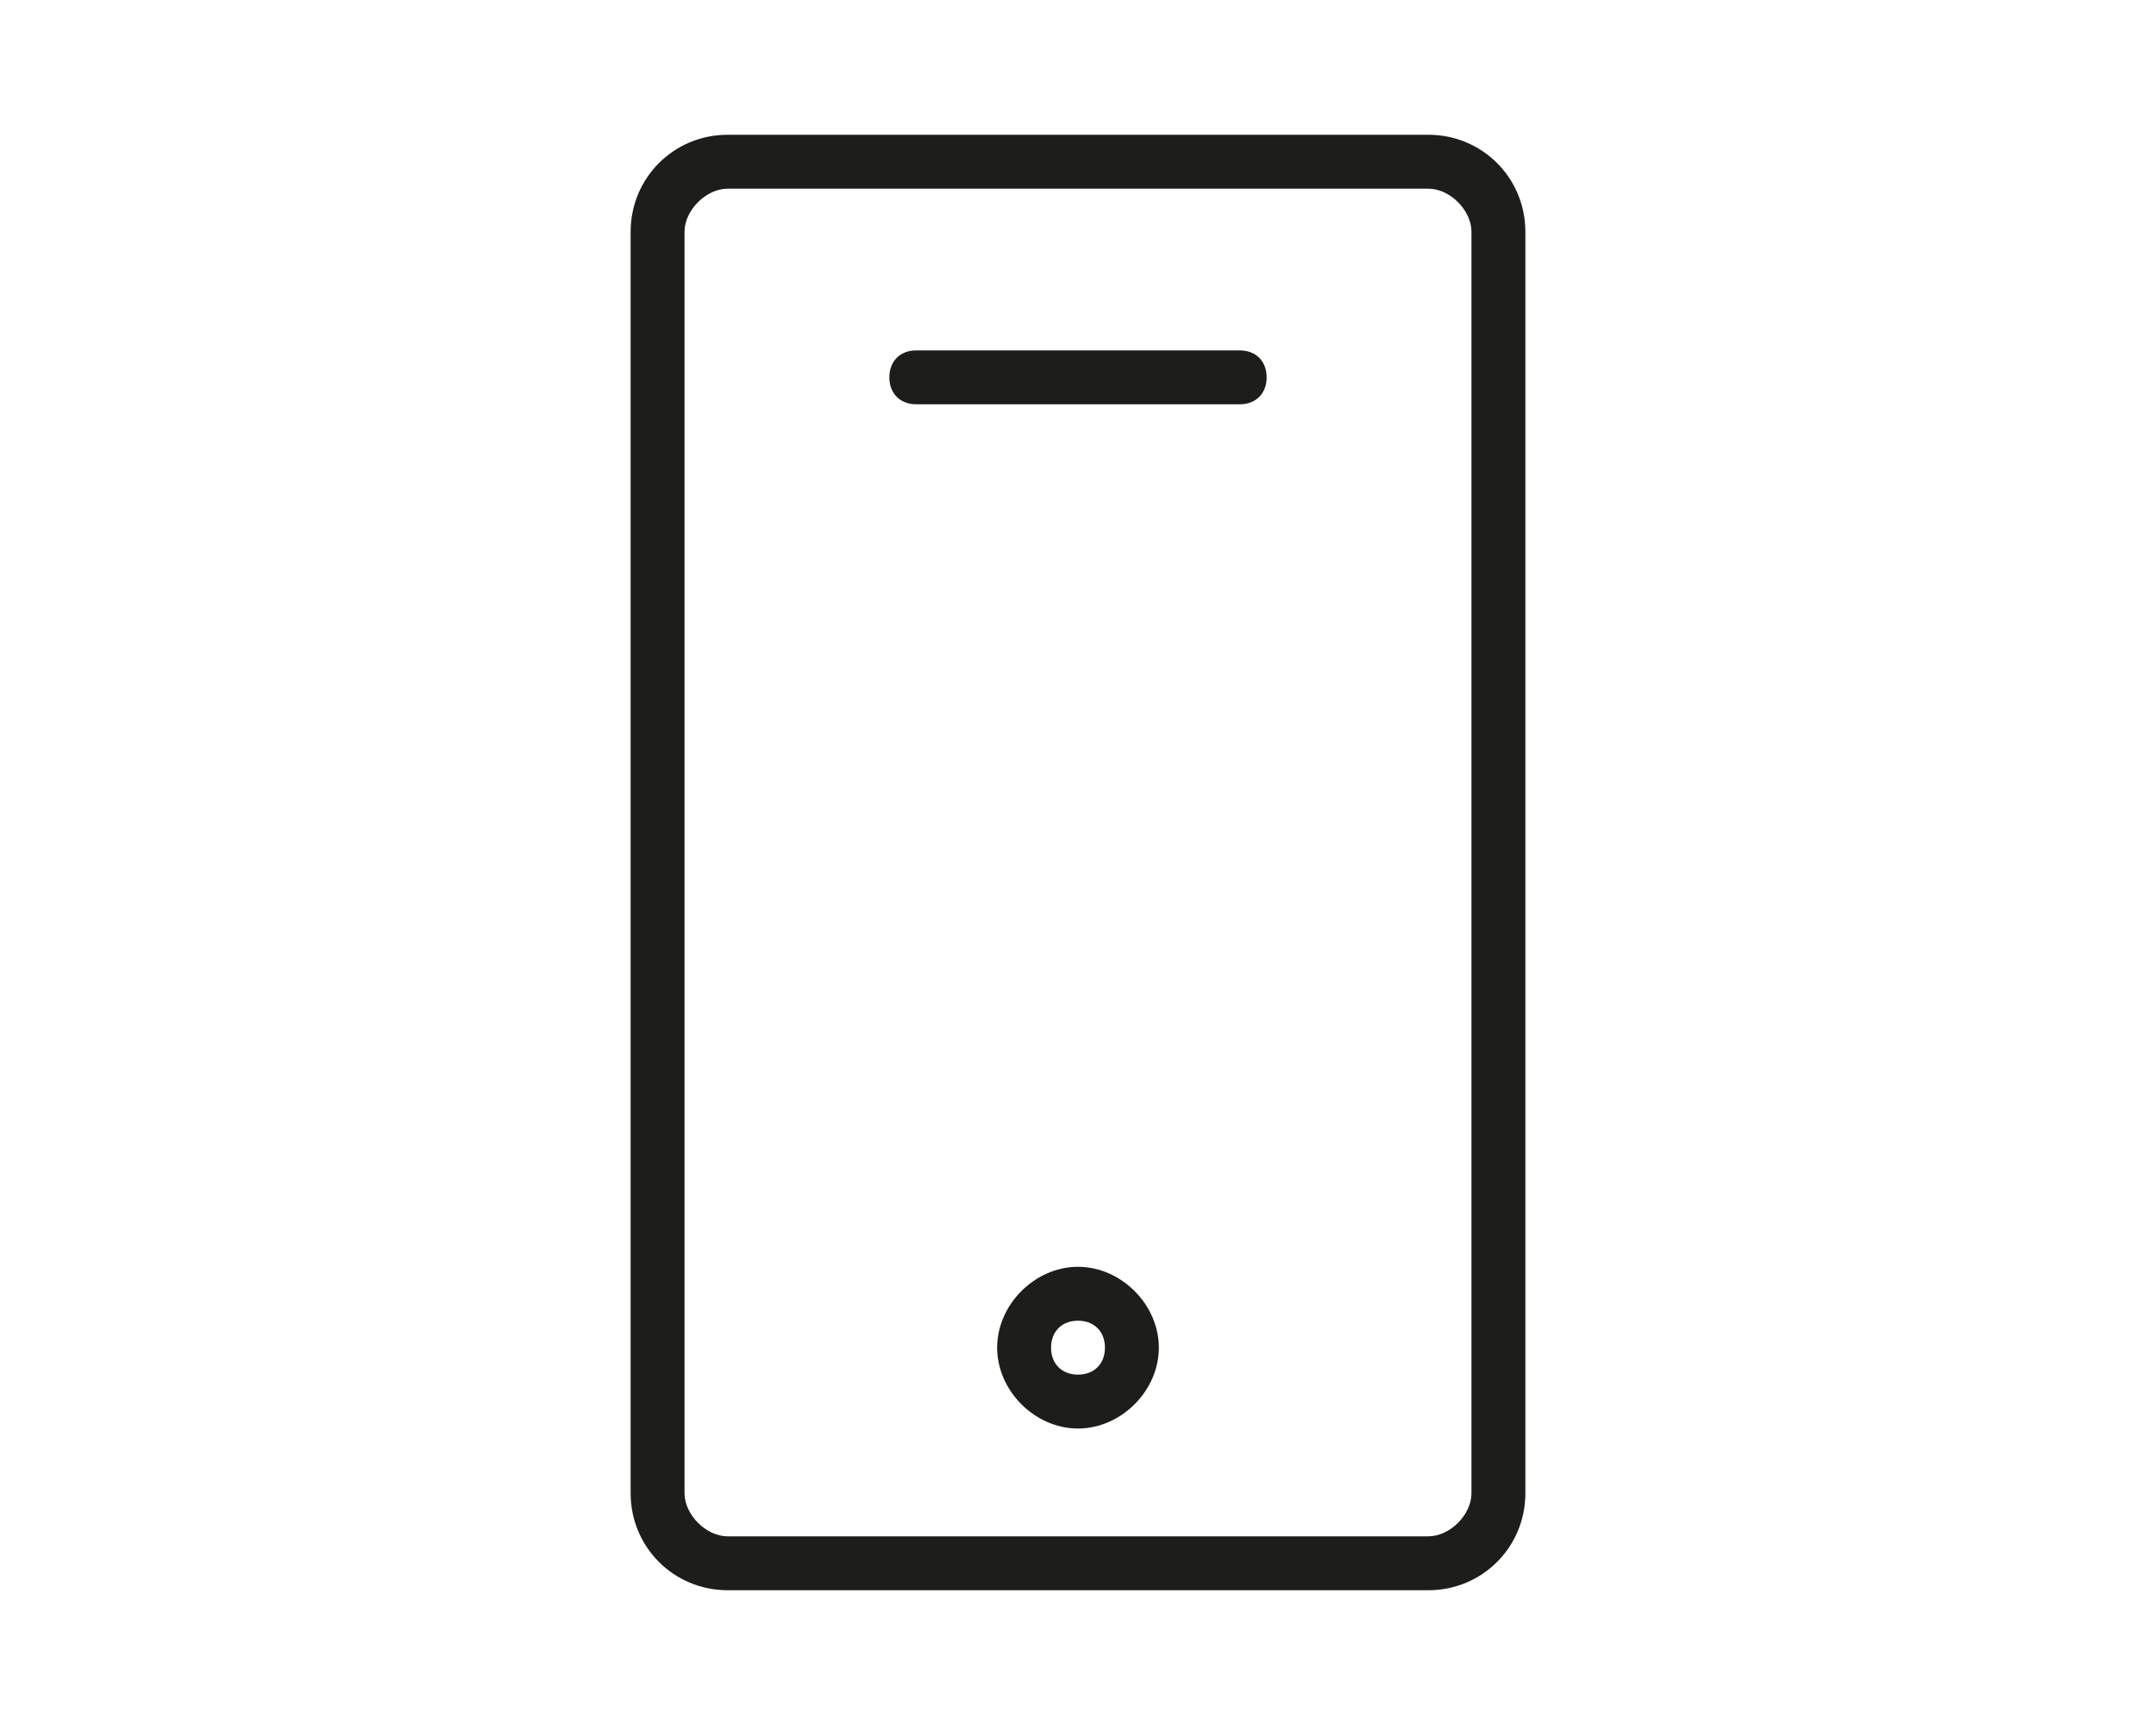 <?xml version="1.0" encoding="utf-8"?>
<!-- Generator: Adobe Illustrator 18.0.0, SVG Export Plug-In . SVG Version: 6.00 Build 0)  -->
<!DOCTYPE svg PUBLIC "-//W3C//DTD SVG 1.1//EN" "http://www.w3.org/Graphics/SVG/1.1/DTD/svg11.dtd">
<svg version="1.1" id="Ebene_1" xmlns="http://www.w3.org/2000/svg" xmlns:xlink="http://www.w3.org/1999/xlink" x="0px" y="0px"
	 viewBox="0 0 1280 1024" enable-background="new 0 0 1280 1024" xml:space="preserve">
<g>
	<path fill="#1D1D1B" d="M848,80H432c-32,0-57.6,25.6-57.6,57.6v748.8c0,32,25.6,57.6,57.6,57.6h416c32,0,57.6-25.6,57.6-57.6V137.6
		C905.6,105.6,880,80,848,80z M873.6,886.4c0,12.8-12.8,25.6-25.6,25.6H432c-12.8,0-25.6-12.8-25.6-25.6V137.6
		c0-12.8,12.8-25.6,25.6-25.6h416c12.8,0,25.6,12.8,25.6,25.6V886.4z"/>
	<path fill="#1D1D1B" d="M736,208H544c-9.6,0-16,6.4-16,16c0,9.6,6.4,16,16,16h192c9.6,0,16-6.4,16-16C752,214.4,745.6,208,736,208z
		"/>
	<path fill="#1D1D1B" d="M640,752c-25.6,0-48,22.4-48,48s22.4,48,48,48s48-22.4,48-48S665.6,752,640,752z M640,816
		c-9.6,0-16-6.4-16-16s6.4-16,16-16s16,6.4,16,16S649.6,816,640,816z"/>
</g>
</svg>
